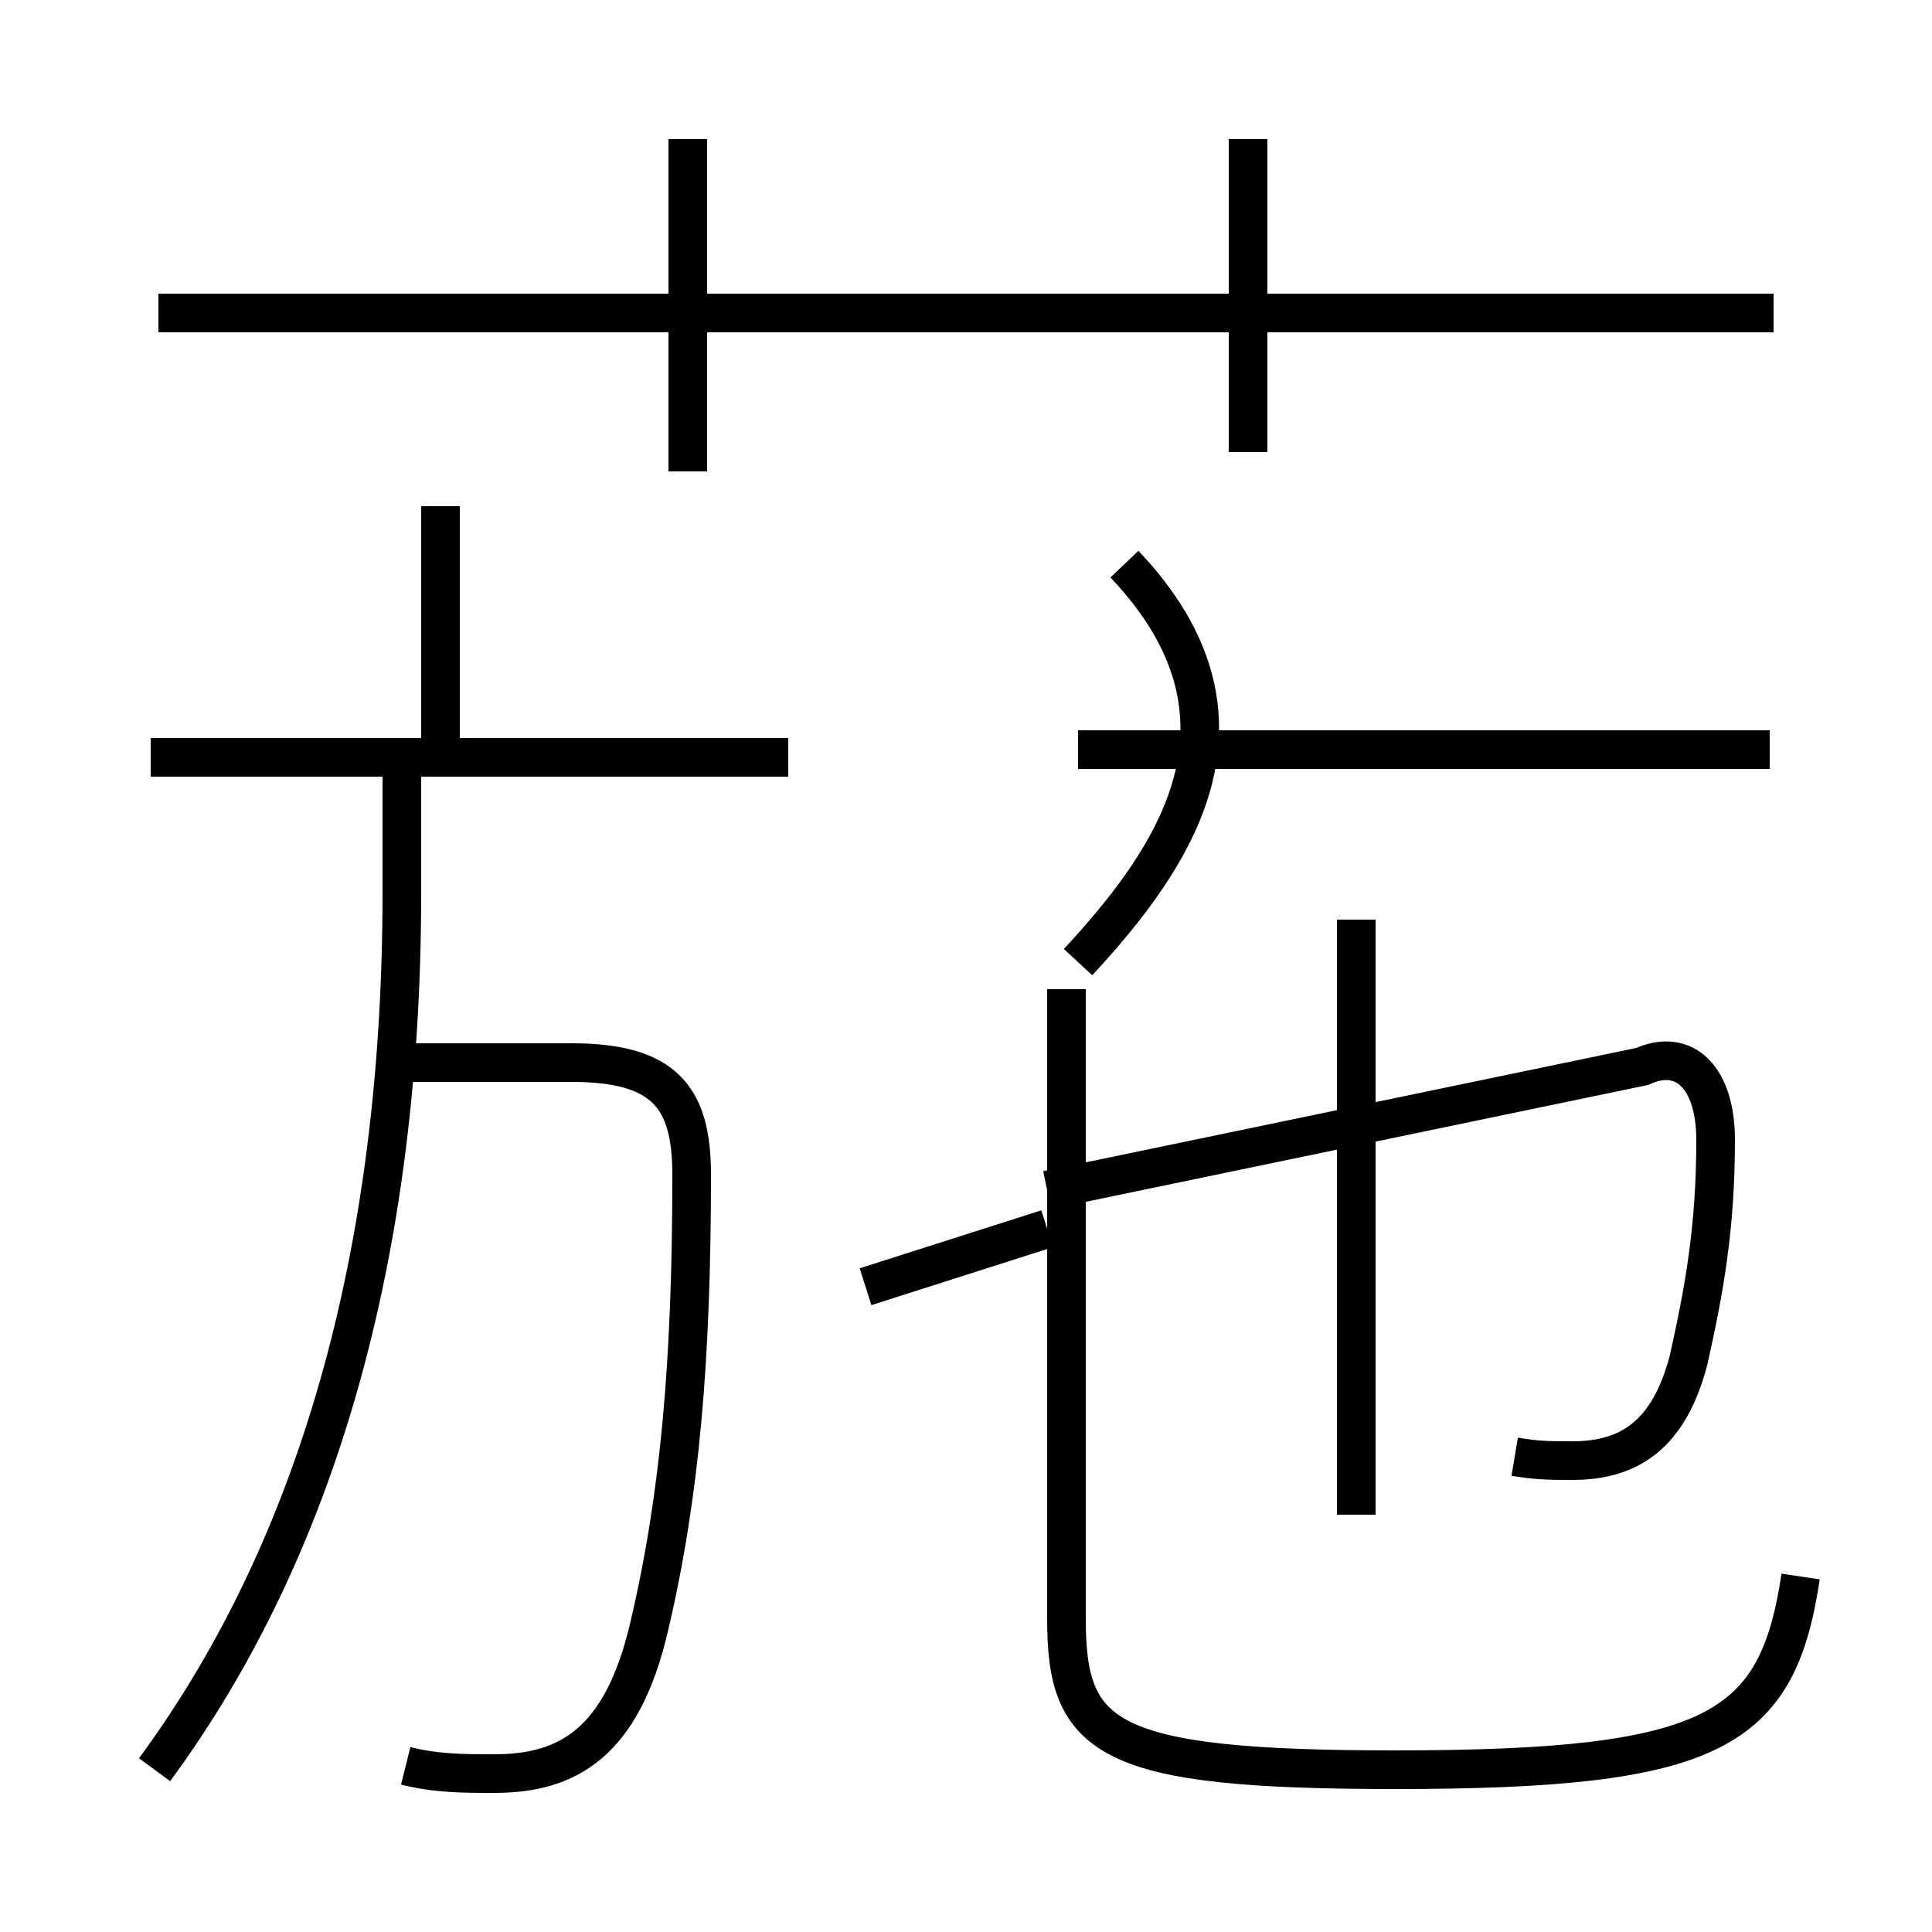 <?xml version='1.0' encoding='utf8'?>
<svg viewBox="0.0 -6.0 50.0 50.0" version="1.1" xmlns="http://www.w3.org/2000/svg">
<rect x="0.0" y="-6.0" width="50.0" height="50.0" fill="#808080" stroke="none"/>
<rect x="-1000" y="-1000" width="2000" height="2000" stroke="white" fill="white"/>
<g style="fill:white;stroke:#000000;  stroke-width:1">
<path d="M 10.5 1.7 C 11.3 1.9 12.0 1.9 12.8 1.9 C 14.7 1.9 16.1 1.1 16.8 -1.9 C 17.6 -5.3 17.9 -8.8 17.9 -13.6 C 17.9 -15.6 17.2 -16.5 14.8 -16.5 L 10.2 -16.5 M 4.0 1.8 C 7.9 -3.5 10.4 -10.9 10.4 -20.9 L 10.4 -24.4 M 20.4 -24.4 L 3.9 -24.4 M 22.4 -10.7 L 27.1 -12.2 M 46.6 -3.2 C 46.0 0.8 44.4 1.8 36.1 1.8 C 28.6 1.8 27.6 1.0 27.6 -2.1 L 27.6 -18.4 M 35.1 -4.8 L 35.1 -20.2 M 11.4 -24.4 L 11.4 -30.9 M 27.9 -19.1 C 30.4 -21.8 32.9 -25.4 29.1 -29.4 M 39.2 -6.3 C 39.8 -6.2 40.1 -6.2 40.7 -6.2 C 42.2 -6.2 43.2 -6.9 43.7 -8.8 C 44.1 -10.6 44.4 -12.2 44.4 -14.5 C 44.4 -16.1 43.6 -16.9 42.5 -16.4 L 27.1 -13.2 M 17.8 -31.8 L 17.8 -40.4 M 45.9 -35.9 L 4.1 -35.9 M 45.8 -24.6 L 27.9 -24.6 M 32.3 -32.3 L 32.3 -40.4" transform="translate(0.0, 38.0)" />
</g>
</svg>